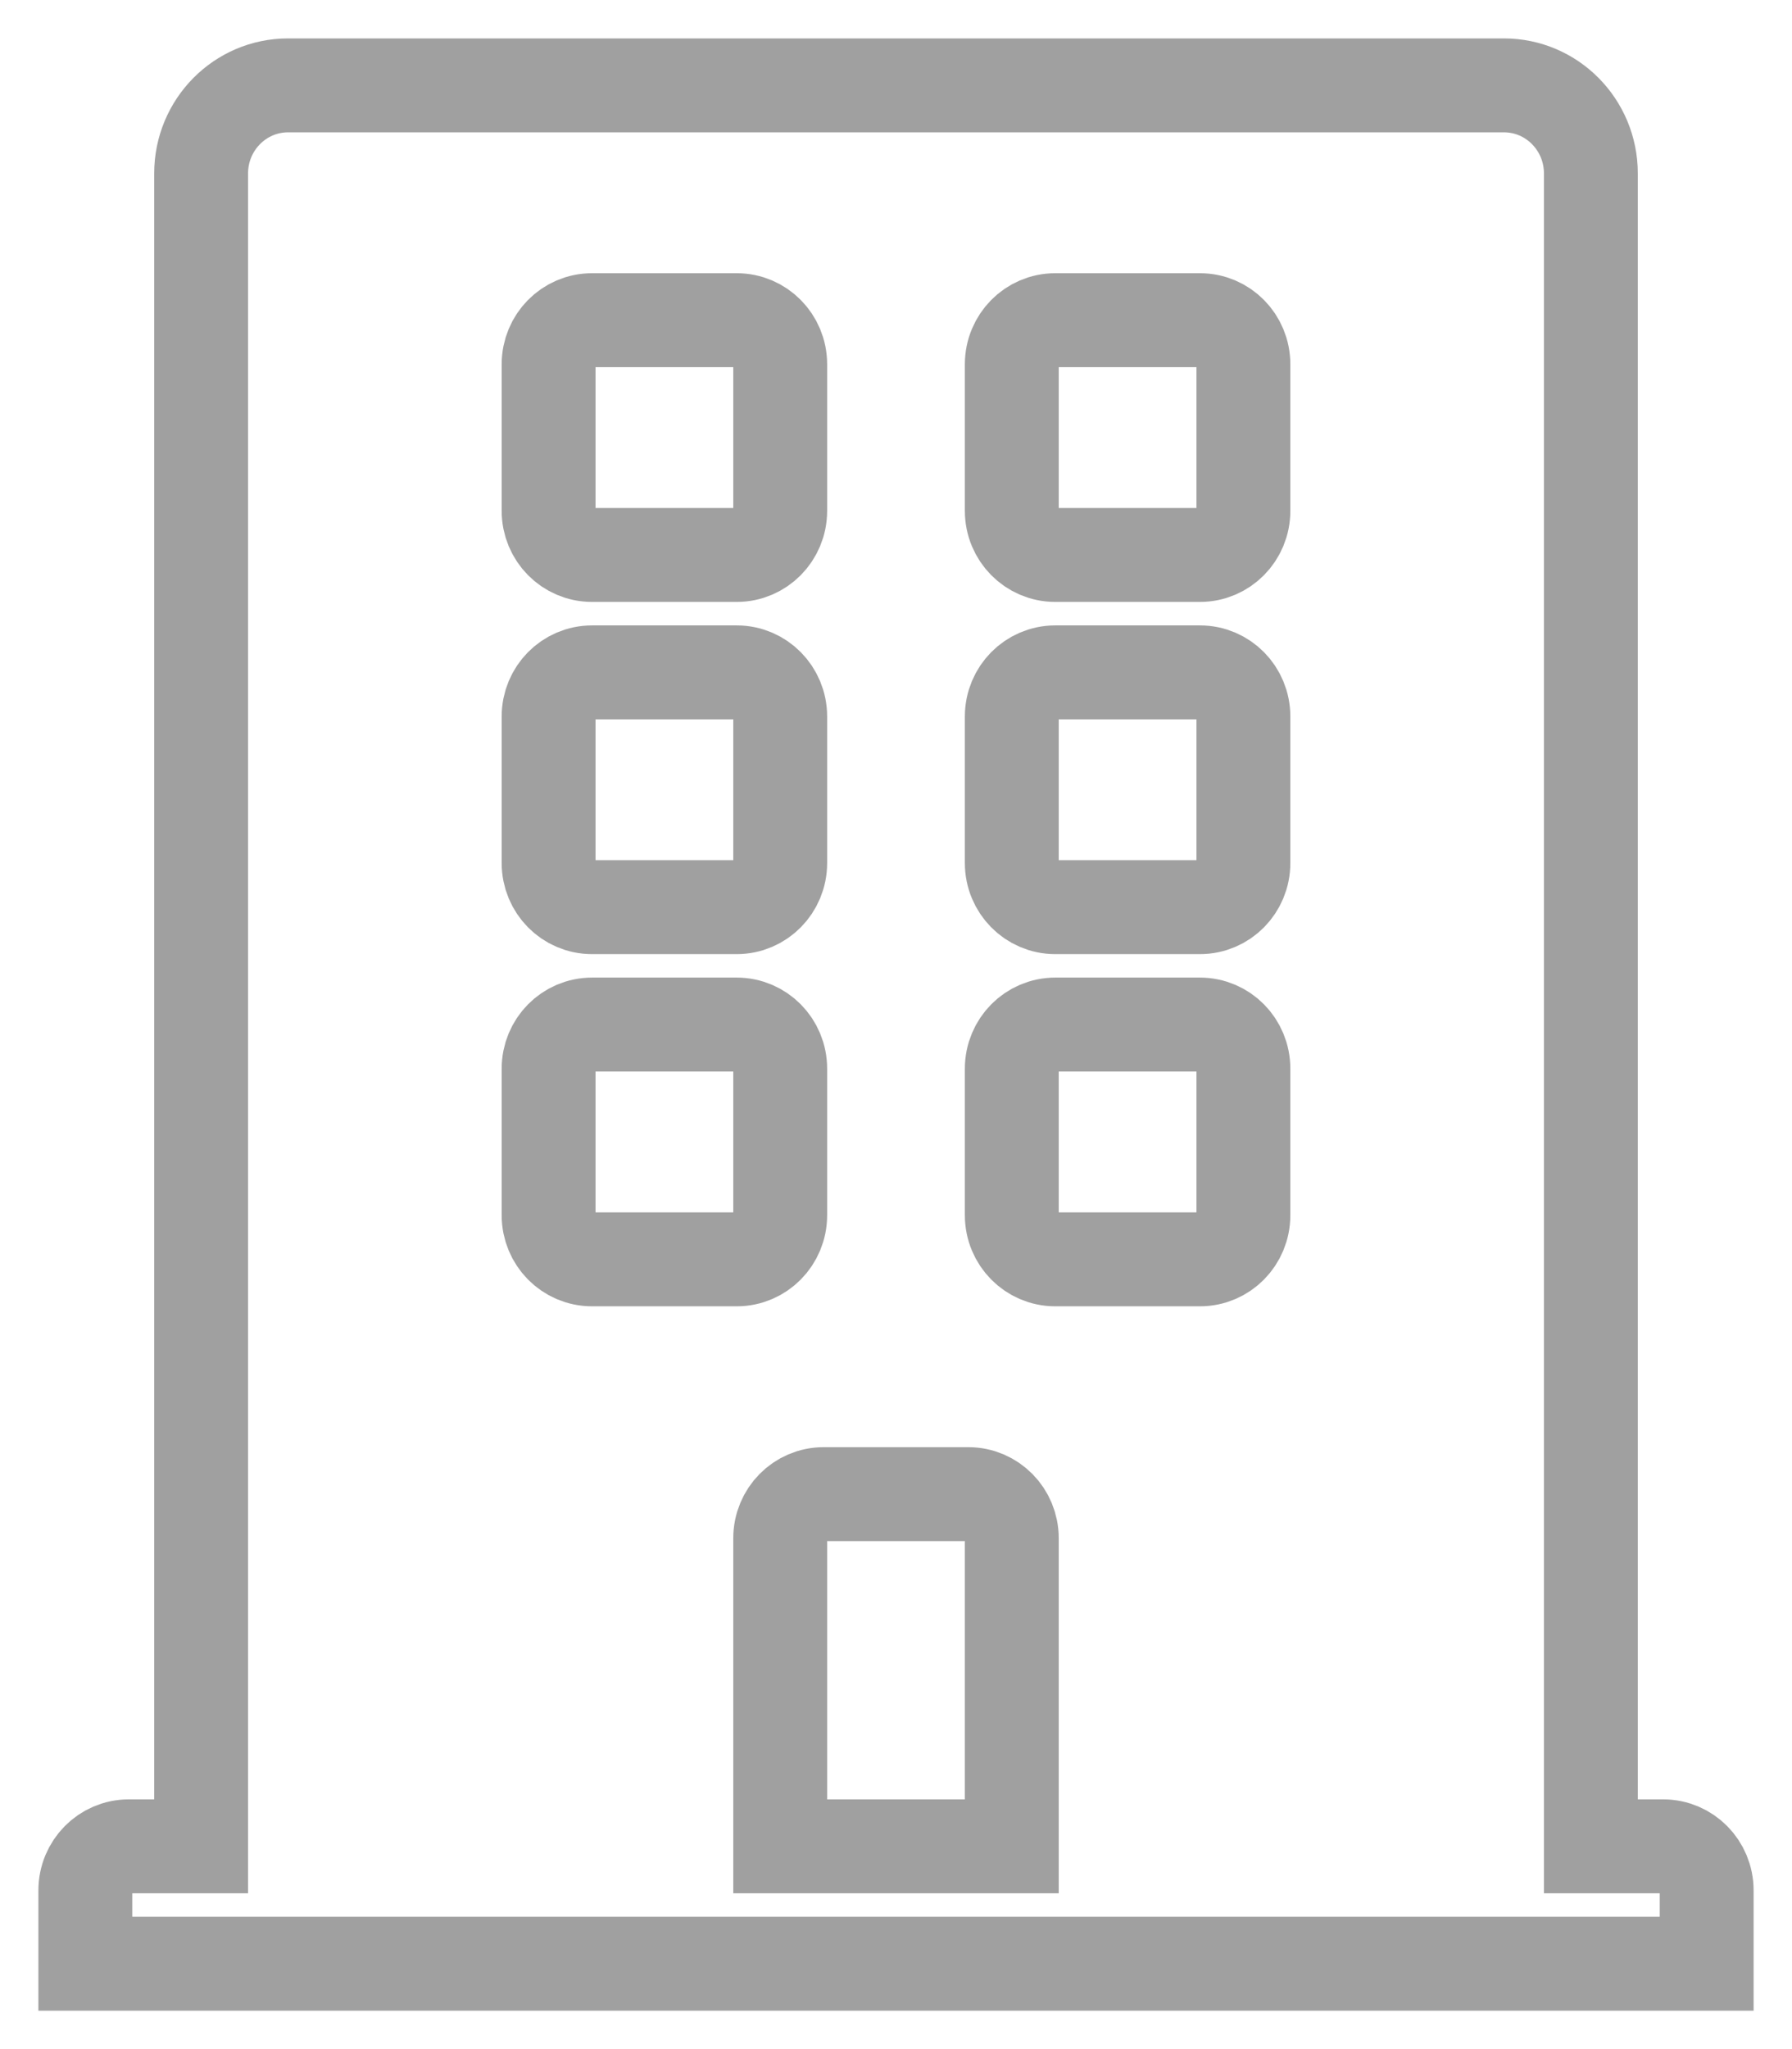 <svg width="21" height="24" viewBox="0 0 21 24" fill="none" xmlns="http://www.w3.org/2000/svg">
<path d="M19.491 21.625H18.643V2.031C18.643 1.462 18.187 1 17.625 1H3.375C2.813 1 2.357 1.462 2.357 2.031V21.625H1.509C1.228 21.625 1 21.856 1 22.141V23H20V22.141C20 21.856 19.772 21.625 19.491 21.625ZM6.429 4.266C6.429 3.981 6.656 3.75 6.938 3.75H8.634C8.915 3.75 9.143 3.981 9.143 4.266V5.984C9.143 6.269 8.915 6.5 8.634 6.5H6.938C6.656 6.5 6.429 6.269 6.429 5.984V4.266ZM6.429 8.391C6.429 8.106 6.656 7.875 6.938 7.875H8.634C8.915 7.875 9.143 8.106 9.143 8.391V10.109C9.143 10.394 8.915 10.625 8.634 10.625H6.938C6.656 10.625 6.429 10.394 6.429 10.109V8.391ZM8.634 14.75H6.938C6.656 14.75 6.429 14.519 6.429 14.234V12.516C6.429 12.231 6.656 12 6.938 12H8.634C8.915 12 9.143 12.231 9.143 12.516V14.234C9.143 14.519 8.915 14.75 8.634 14.75ZM11.857 21.625H9.143V18.016C9.143 17.731 9.371 17.5 9.652 17.5H11.348C11.629 17.5 11.857 17.731 11.857 18.016V21.625ZM14.571 14.234C14.571 14.519 14.344 14.75 14.062 14.75H12.366C12.085 14.75 11.857 14.519 11.857 14.234V12.516C11.857 12.231 12.085 12 12.366 12H14.062C14.344 12 14.571 12.231 14.571 12.516V14.234ZM14.571 10.109C14.571 10.394 14.344 10.625 14.062 10.625H12.366C12.085 10.625 11.857 10.394 11.857 10.109V8.391C11.857 8.106 12.085 7.875 12.366 7.875H14.062C14.344 7.875 14.571 8.106 14.571 8.391V10.109ZM14.571 5.984C14.571 6.269 14.344 6.5 14.062 6.5H12.366C12.085 6.5 11.857 6.269 11.857 5.984V4.266C11.857 3.981 12.085 3.75 12.366 3.75H14.062C14.344 3.75 14.571 3.981 14.571 4.266V5.984Z" stroke="#A0A0A0" stroke-width="1.1"/>
</svg>
